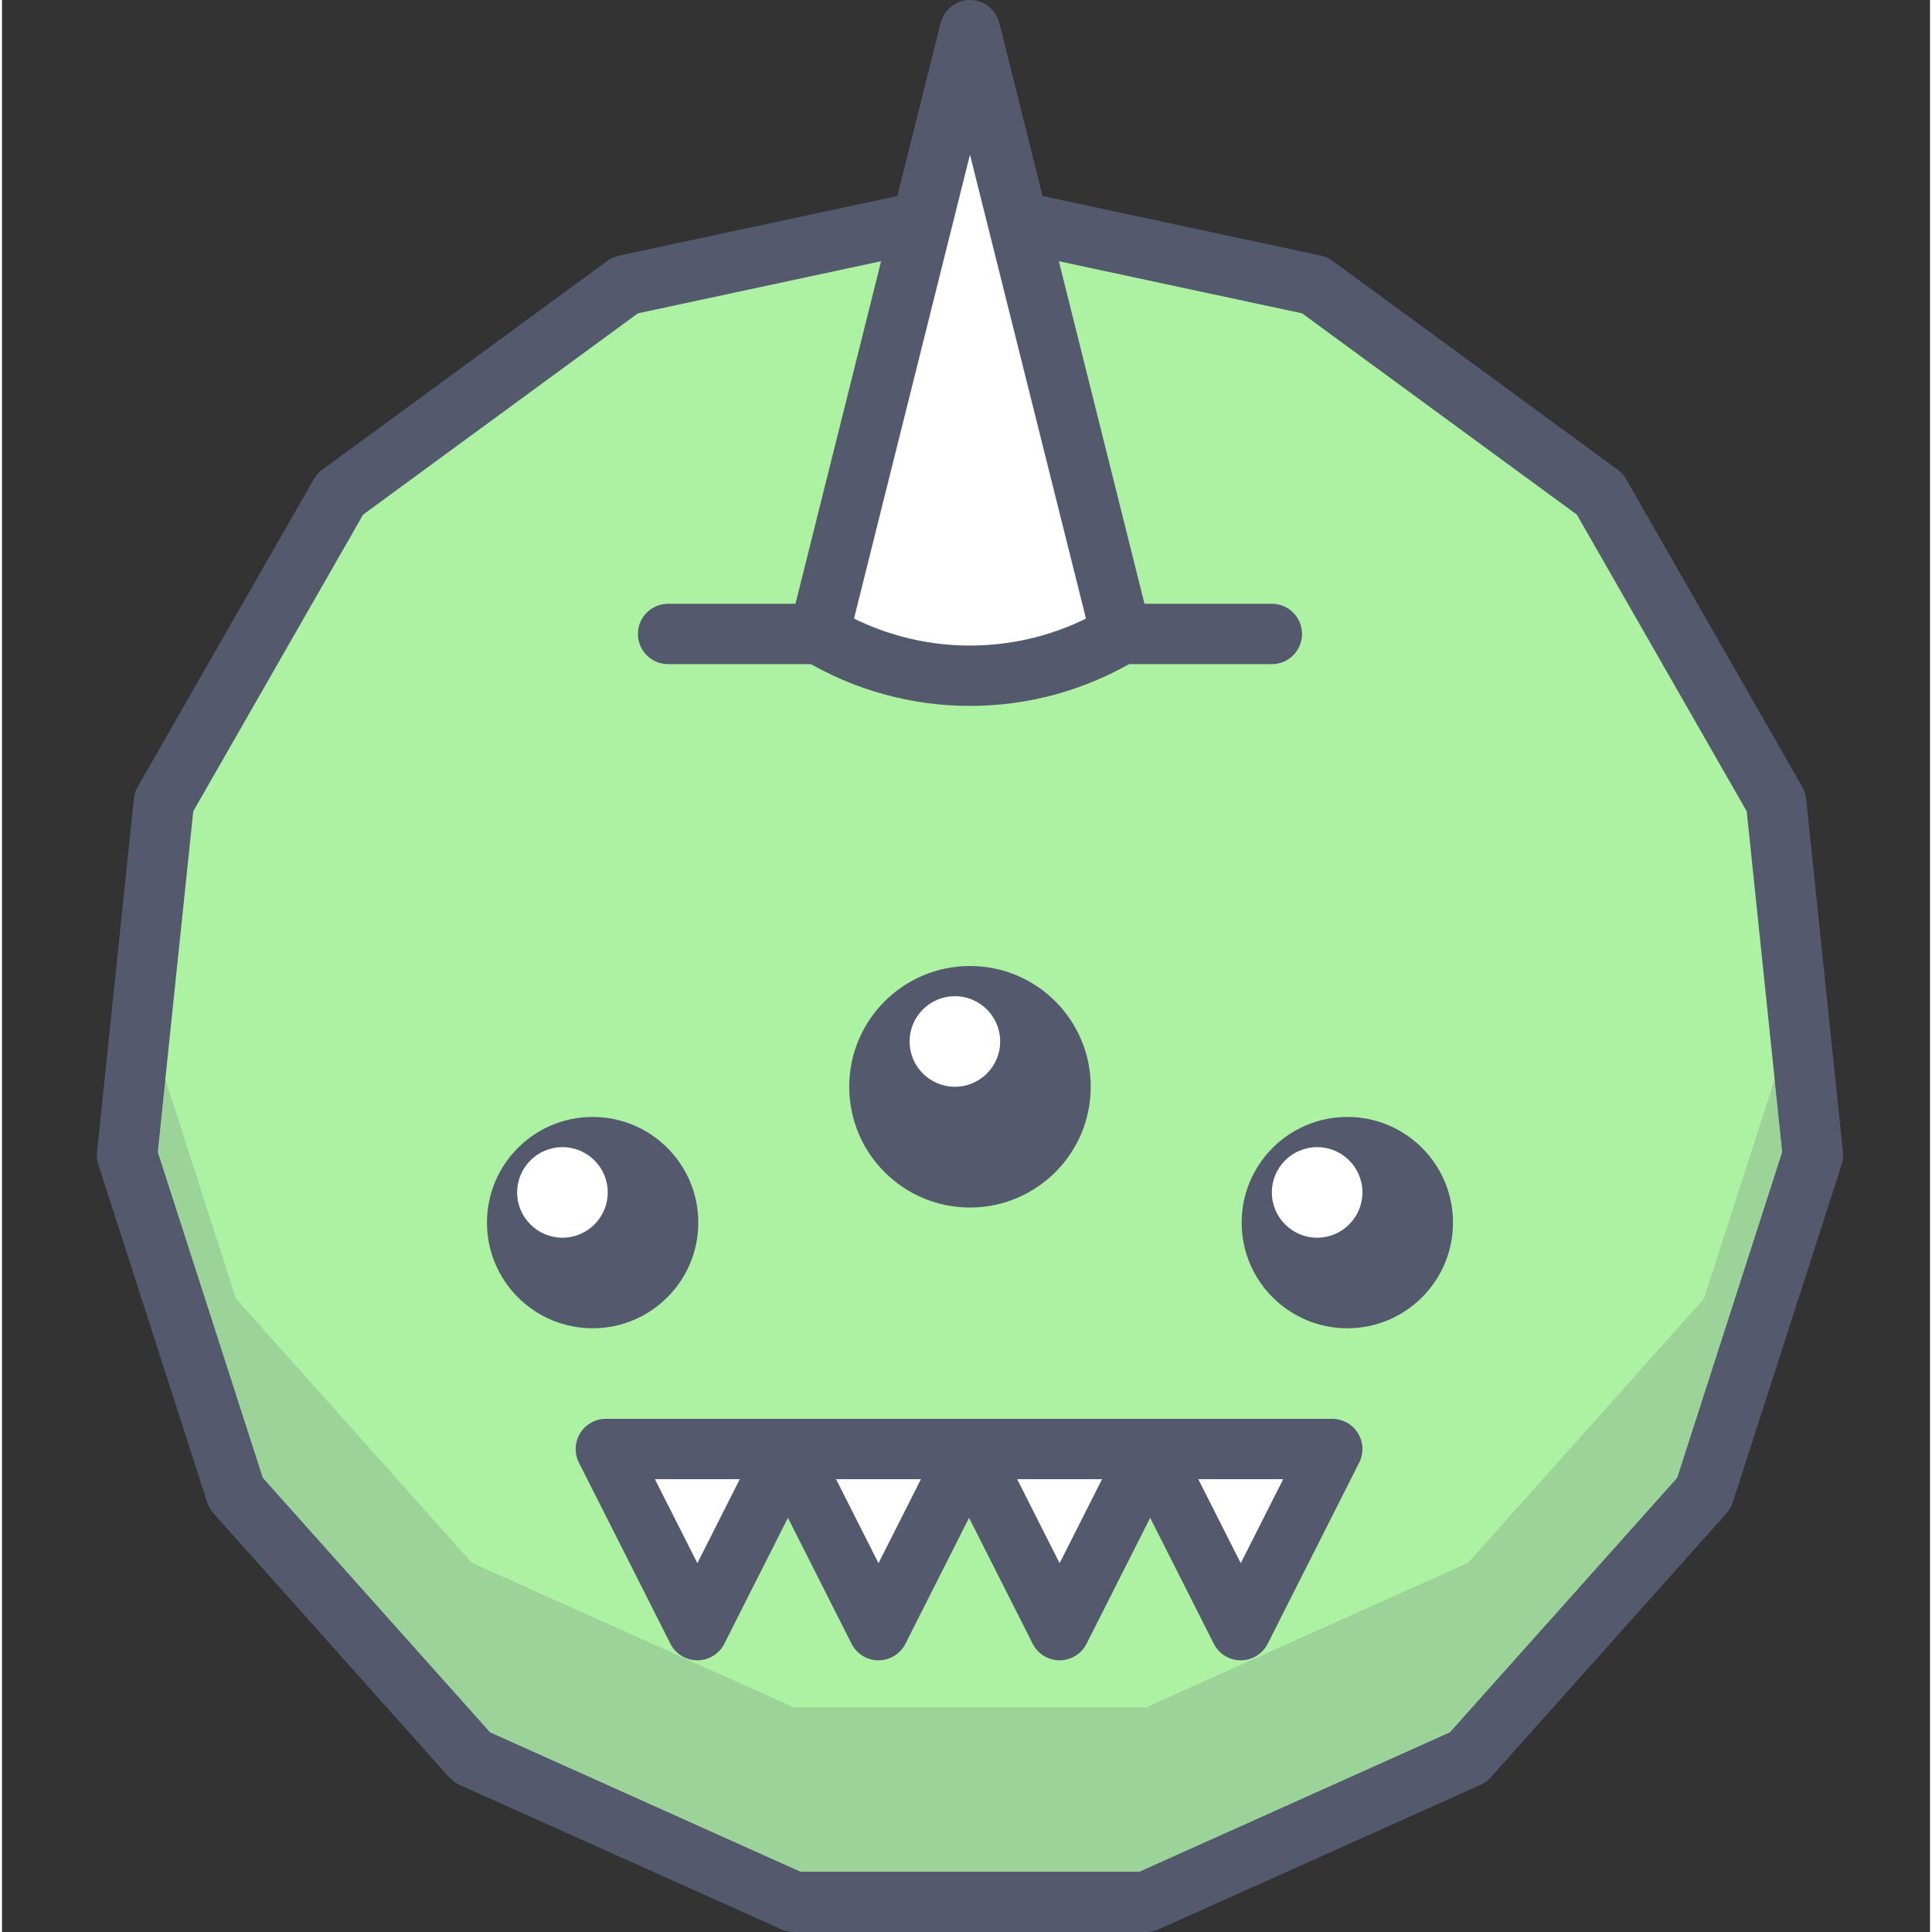 <svg height="436pt" viewBox="-21 0 436 436.902" width="436pt" xmlns="http://www.w3.org/2000/svg"><rect x="-21" y="0" width="436" height="436.902" fill="#333333" stroke="none"/><path d="m197.902 47.785-77.961 16.707-64.484 47.238-39.844 69.594-8.332 79.922 24.625 76.426 53.328 59.723 72.812 32.688h79.703l72.816-32.688 53.324-59.723 24.633-76.426-8.336-79.922-39.848-69.594-64.477-47.238z" fill="#adf2a2"/><path d="m197.902 47.785-1.434-6.672-77.961 16.703c-.93.199-1.832.605-2.605 1.172l-64.473 47.234c-.773.566-1.422 1.289-1.895 2.113l-39.848 69.598c-.477.824-.766 1.734-.863 2.68l-8.336 79.922c-.098.953 0 1.895.297 2.809l24.625 76.422c.293.91.773 1.742 1.406 2.453l53.328 59.723c.641.707 1.426 1.289 2.301 1.68l72.812 32.68c.871.391 1.84.602 2.793.602h79.703c.953 0 1.922-.207 2.797-.602l72.816-32.68c.867-.391 1.66-.973 2.293-1.68l53.324-59.723c.641-.711 1.117-1.543 1.406-2.453l24.637-76.422c.289-.91.391-1.855.289-2.809l-8.332-79.922c-.102-.945-.391-1.855-.867-2.68l-39.852-69.598c-.477-.824-1.125-1.547-1.887-2.113l-64.484-47.234c-.773-.566-1.668-.973-2.605-1.172l-77.961-16.703c-.93-.207-1.926-.207-2.859 0l1.434 6.672-1.434 6.676 76.535 16.398 62.133 45.52 38.414 67.086 8.035 77.059-23.746 73.676-51.402 57.562-70.148 31.492h-76.781l-70.148-31.496-51.395-57.551-23.746-73.684 8.035-77.059 38.414-67.09 62.133-45.516 76.527-16.398-1.426-6.676-1.434 6.676z" fill="#54596e"/><path d="m379.875 244.098-15.984 49.582-53.332 59.723-72.809 32.691h-79.703l-72.805-32.691-53.336-59.723-15.977-49.582-1.711 16.426 23.746 73.684 51.398 57.551 70.145 31.496h76.781l70.148-31.492 51.402-57.562 23.746-73.676z" fill="#9bd398"/><path d="m385.059 228.008-5.184 16.09 1.711 16.426-23.746 73.676-51.402 57.562-70.148 31.492h-76.781l-70.145-31.496-51.398-57.551-23.746-73.684 1.711-16.426-5.184-16.09-3.465 33.238 24.625 76.426 53.336 59.723 72.805 32.688h79.703l72.809-32.688 53.332-59.723 24.633-76.426z" fill="#54596e"/><path d="m136.461 276.48c0 13.195-10.699 23.895-23.895 23.895-13.195 0-23.891-10.699-23.891-23.895 0-13.195 10.695-23.895 23.891-23.895 13.195 0 23.895 10.699 23.895 23.895zm0 0" fill="#54596e"/><path d="m115.98 269.652c0 5.656-4.586 10.242-10.238 10.242-5.656 0-10.242-4.586-10.242-10.242s4.586-10.238 10.242-10.238c5.652 0 10.238 4.582 10.238 10.238zm0 0" fill="#fff"/><path d="m307.129 276.48c0 13.195-10.699 23.895-23.895 23.895s-23.895-10.699-23.895-23.895c0-13.195 10.699-23.895 23.895-23.895s23.895 10.699 23.895 23.895zm0 0" fill="#54596e"/><path d="m286.648 269.652c0 5.656-4.586 10.242-10.242 10.242-5.652 0-10.238-4.586-10.238-10.242s4.586-10.238 10.238-10.238c5.656 0 10.242 4.582 10.242 10.238zm0 0" fill="#fff"/><path d="m225.207 245.762c0 15.078-12.227 27.305-27.305 27.305-15.082 0-27.309-12.227-27.309-27.305 0-15.082 12.227-27.309 27.309-27.309 15.078 0 27.305 12.227 27.305 27.309zm0 0" fill="#54596e"/><path d="m204.727 235.52c0 5.656-4.582 10.242-10.238 10.242s-10.242-4.586-10.242-10.242 4.586-10.238 10.242-10.238 10.238 4.582 10.238 10.238zm0 0" fill="#fff"/><path d="m136.25 368.641 20.691-40.961h-41.383zm0 0" fill="#fff"/><path d="m136.25 368.641 6.094 3.078 20.691-40.961c1.066-2.117.961-4.637-.281-6.656-1.246-2.02-3.441-3.246-5.816-3.246h-41.383c-2.371 0-4.57 1.227-5.812 3.246-1.242 2.023-1.348 4.539-.277 6.656l20.691 40.961c1.16 2.293 3.523 3.746 6.094 3.746s4.934-1.457 6.094-3.746l-6.094-3.078 6.094-3.082-15.691-31.055h19.191l-15.688 31.059 6.094 3.078 6.094-3.082zm0 0" fill="#54596e"/><path d="m177.211 368.641 20.691-40.961h-41.387zm0 0" fill="#fff"/><path d="m177.211 368.641 6.094 3.078 20.688-40.961c1.07-2.117.965-4.637-.277-6.656-1.246-2.02-3.445-3.246-5.816-3.246h-41.383c-2.371 0-4.57 1.227-5.816 3.246-1.242 2.023-1.348 4.539-.277 6.656l20.695 40.961c1.156 2.293 3.523 3.746 6.094 3.746 2.57 0 4.934-1.457 6.094-3.746l-6.094-3.078 6.094-3.082-15.691-31.055h19.191l-15.688 31.059 6.094 3.078 6.094-3.082zm0 0" fill="#54596e"/><path d="m218.172 368.641 20.688-40.961h-41.383zm0 0" fill="#fff"/><path d="m218.172 368.641 6.09 3.078 20.691-40.961c1.07-2.117.965-4.637-.281-6.656-1.242-2.02-3.441-3.246-5.812-3.246h-41.383c-2.375 0-4.574 1.227-5.816 3.246-1.242 2.023-1.348 4.539-.277 6.656l20.695 40.961c1.156 2.293 3.523 3.746 6.094 3.746 2.566 0 4.934-1.457 6.09-3.746l-6.09-3.078 6.09-3.082-15.688-31.055h19.191l-15.688 31.059 6.094 3.078 6.09-3.082zm0 0" fill="#54596e"/><path d="m259.129 368.641 20.691-40.961h-41.383zm0 0" fill="#fff"/><path d="m259.129 368.641 6.094 3.078 20.691-40.961c1.066-2.117.965-4.637-.281-6.656-1.242-2.02-3.441-3.246-5.812-3.246h-41.383c-2.375 0-4.574 1.227-5.816 3.246-1.242 2.023-1.348 4.539-.277 6.656l20.691 40.961c1.16 2.293 3.527 3.746 6.094 3.746 2.57 0 4.938-1.457 6.094-3.746l-6.094-3.078 6.094-3.082-15.688-31.055h19.191l-15.688 31.059 6.09 3.078 6.094-3.082zm0 0" fill="#54596e"/><path d="m197.902 6.828-34.137 136.531c21.012 12.609 47.258 12.609 68.27 0zm0 0" fill="#fff"/><g fill="#54596e"><path d="m197.902 6.828-6.625-1.66-34.133 136.535c-.73 2.918.527 5.961 3.109 7.508 11.586 6.949 24.621 10.43 37.648 10.426 13.023.004 26.062-3.477 37.645-10.426 2.578-1.547 3.84-4.59 3.109-7.508l-34.133-136.535c-.762-3.039-3.488-5.168-6.621-5.168-3.133 0-5.863 2.129-6.625 5.168l6.625 1.66-6.625 1.652 34.133 136.535 6.625-1.656-3.512-5.855c-9.43 5.656-20.023 8.484-30.621 8.484-10.602 0-21.195-2.828-30.621-8.484l-3.516 5.855 6.625 1.656 34.133-136.535-6.621-1.652-6.625 1.652zm0 0"/><path d="m129.633 150.188h34.133c3.773 0 6.828-3.059 6.828-6.828s-3.055-6.824-6.828-6.824h-34.133c-3.77 0-6.824 3.055-6.824 6.824s3.055 6.828 6.824 6.828"/><path d="m232.035 150.188h34.133c3.77 0 6.824-3.059 6.824-6.828s-3.055-6.824-6.824-6.824h-34.133c-3.77 0-6.828 3.055-6.828 6.824s3.059 6.828 6.828 6.828"/></g></svg>
